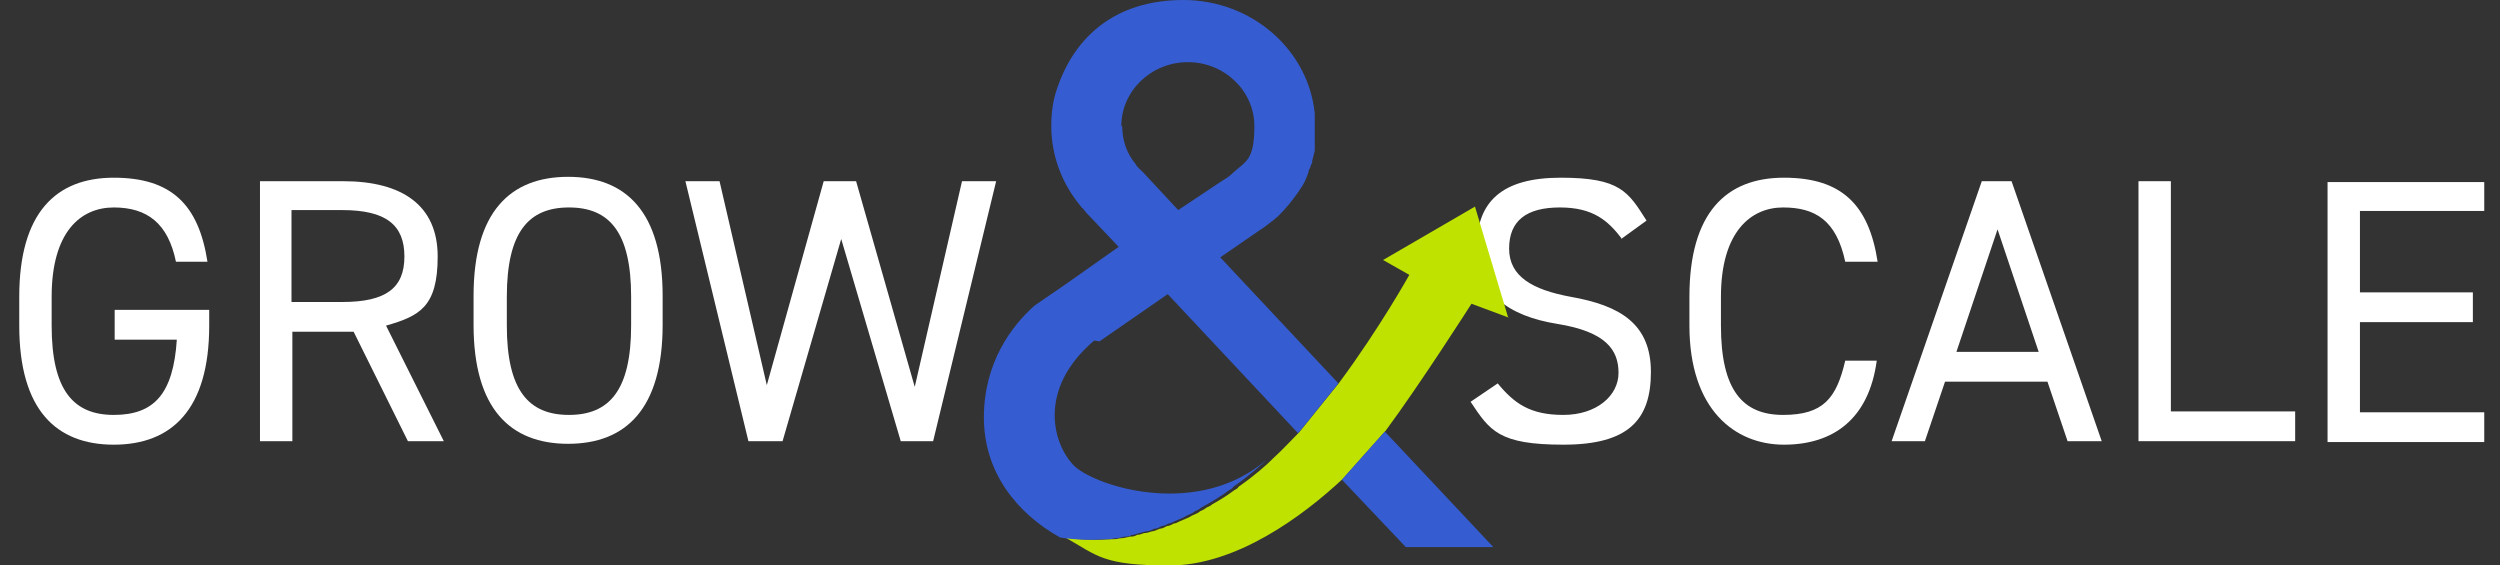 <?xml version="1.0" encoding="UTF-8"?>
<svg id="Camada_1" xmlns="http://www.w3.org/2000/svg" version="1.1" viewBox="0 0 285.6 64.6">
  <rect x="0" y="0" width="285.6" height="64.6" fill="#333333" stroke="none"/>
  <!-- Generator: Adobe Illustrator 29.5.1, SVG Export Plug-In . SVG Version: 2.1.0 Build 141)  -->
  <defs>
    <style>
      .st0 {
        fill: #bfe200;
      }

      .st1 {
        fill: #355dd1;
      }

      .st2 {
        fill: #fff;
      }
    </style>
  </defs>
  <g>
    <path class="st2" d="M23.9,35.5v1.7c0,9.6-4.3,13.6-10.9,13.6s-10.8-4-10.8-13.6v-3.3c0-9.6,4.2-13.6,10.8-13.6s9.7,3.1,10.7,9.6h-3.6c-.9-4.4-3.3-6.2-7.1-6.2s-7.1,2.8-7.1,10.2v3.3c0,7.4,2.5,10.2,7.1,10.2s6.8-2.4,7.2-8.6h-7.1v-3.4h10.8Z"/>
    <path class="st2" d="M46.6,50.4l-6.2-12.5h-7v12.5h-3.7v-29.7h9.5c6.8,0,10.8,2.8,10.8,8.6s-2.1,6.8-5.9,7.9l6.6,13.2h-4.1ZM39.1,34.5c5,0,7.1-1.6,7.1-5.2s-2.1-5.3-7.1-5.3h-5.8v10.5h5.8Z"/>
    <path class="st2" d="M64.9,50.7c-6.6,0-10.8-4-10.8-13.6v-3.3c0-9.6,4.2-13.6,10.8-13.6s10.8,4,10.8,13.6v3.3c0,9.6-4.2,13.6-10.8,13.6ZM57.9,37.2c0,7.4,2.5,10.2,7.1,10.2s7.1-2.8,7.1-10.2v-3.3c0-7.4-2.5-10.2-7.1-10.2s-7.1,2.8-7.1,10.2v3.3Z"/>
    <path class="st2" d="M89.2,50.4h-3.7l-7.2-29.7h3.9l5.4,23.3,6.5-23.3h3.7l6.7,23.5,5.4-23.5h3.9l-7.2,29.7h-3.7l-6.8-23.1-6.7,23.1Z"/>
  </g>
  <g>
    <path class="st2" d="M185.3,27.3c-1.6-2.1-3.3-3.6-7.1-3.6s-5.8,1.5-5.8,4.7,2.7,4.7,7,5.5c5.7,1,9.2,3.1,9.2,8.6s-2.6,8.3-10,8.3-8.4-1.6-10.6-4.9l3.1-2.1c1.9,2.3,3.7,3.6,7.5,3.6s6.3-2.2,6.3-4.8-1.4-4.7-7-5.6c-5.6-.9-9.2-3.5-9.2-8.7s2.8-8,9.6-8,7.7,1.6,9.8,4.9l-2.9,2.1Z"/>
    <path class="st2" d="M210.8,29.9c-1-4.7-3.4-6.2-7.1-6.2s-7.1,2.8-7.1,10.2v3.3c0,7.4,2.5,10.2,7.1,10.2s6.1-1.9,7.1-6.2h3.6c-.9,6.7-5,9.6-10.6,9.6s-10.8-4-10.8-13.6v-3.3c0-9.6,4.2-13.6,10.8-13.6s9.7,3.1,10.7,9.6h-3.6Z"/>
    <path class="st2" d="M216.1,50.4l10.3-29.7h3.4l10.3,29.7h-3.9l-2.3-6.8h-11.7l-2.3,6.8h-3.9ZM223.5,40.2h9.4l-4.7-14-4.7,14Z"/>
    <path class="st2" d="M248,47h14.2v3.4h-17.9v-29.7h3.7v26.4Z"/>
    <path class="st2" d="M283.8,20.7v3.4h-14.2v9.3h12.9v3.4h-12.9v10.3h14.2v3.4h-17.9v-29.7h17.9Z"/>
  </g>
  <g>
    <path class="st0" d="M172.4,36.3l-4.3-1.6s-5.8,9.1-9.8,14.5l-4.9,5.5c-4.6,4.3-12.2,9.9-19.8,9.9s-8.2-1.1-11.9-3.2c1.8.3,3.6.3,5.3.2.3,0,.6,0,.9-.1.4,0,.8-.1,1.2-.2.3,0,.5,0,.8-.2.3,0,.5-.1.8-.2.3,0,.6-.1.9-.2.3,0,.6-.2.9-.3.3,0,.6-.2.8-.3.3,0,.6-.2.8-.3.3,0,.5-.2.8-.3.2-.1.5-.2.7-.3.3-.1.5-.3.8-.4.2-.1.5-.2.7-.4.2-.1.5-.2.7-.4.2-.1.5-.2.7-.4.9-.5,1.7-1,2.5-1.6.2-.1.4-.2.5-.4,2-1.4,3.3-2.6,3.8-3.1,0,0,0,0,.1-.1,0,0,.1-.1.1-.1,1-.9,1.9-1.9,2.9-2.9l4.6-5.7c4.6-6.2,8-12.3,8-12.3l-3-1.7,10.5-6.1,3.8,12.7Z"/>
    <polygon class="st1" points="170.6 62.5 160.6 62.5 153.3 54.8 158.2 49.3 170.6 62.5"/>
    <path class="st1" d="M125.6,39s0,0,0,0l7.8-5.4,14.9,15.9,4.6-5.7-13.5-14.4h0s4.5-3.1,4.5-3.1c.5-.3,1-.7,1.5-1.1.2-.1.3-.3.5-.4,0,0,.2-.2.3-.3.6-.6,1.2-1.3,1.7-2,.1-.1.2-.3.3-.4.2-.3.4-.6.6-.9.1-.2.3-.5.4-.8.1-.2.2-.5.3-.8,0,0,0,0,0,0,0-.2.1-.3.2-.5,0-.2.1-.3.2-.5,0,0,0-.1,0-.2.1-.4.2-.8.3-1.2t0,0c0-.1,0-.2,0-.4,0-.2,0-.4,0-.5,0-.1,0-.2,0-.4,0-.1,0-.2,0-.3,0-.1,0-.3,0-.4,0-.3,0-.5,0-.8,0-.5,0-.9,0-1.4-.7-7.3-7.2-13-15-13s-12.4,4.2-14.4,10c-.5,1.4-.7,2.8-.7,4.4,0,3.5,1.3,6.7,3.4,9.2,0,0,.1.2.2.2l.4.5,3.7,3.9h0c0,0-6.1,4.3-6.1,4.3l-3.5,2.4s0,0,0,0c0,0,0,0,0,0-2.6,2.3-5.8,6.5-5.8,12.8h0c0,6.2,3.7,10.9,8.7,13.7h0c1.8.3,3.6.3,5.3.2.3,0,.6,0,.9-.1.4,0,.8-.1,1.2-.2.3,0,.5,0,.8-.2.3,0,.5-.1.8-.2.3,0,.6-.2.9-.2.3,0,.6-.2.9-.3.3,0,.6-.2.8-.3.3,0,.6-.2.8-.3.3,0,.5-.2.8-.3.2-.1.5-.2.7-.3.3-.1.5-.3.8-.4.2-.1.5-.2.7-.4.2-.1.5-.2.7-.4.2-.1.5-.3.7-.4.9-.5,1.7-1,2.5-1.6.2-.1.4-.2.5-.4,2-1.4,3.3-2.6,3.8-3.1-7.7,6.7-19.2,3.2-21.9.8-2.5-2.4-4.4-8.8,2.2-14.4ZM128.1,14.4c0-4,3.4-7.3,7.6-7.3s7.6,3.3,7.6,7.3-1,4-2.5,5.4h0s0,0,0,0c-.4.4-.9.7-1.4,1h0s-4.8,3.2-4.8,3.2l-4-4.3c-.3-.3-.7-.6-.9-1-1-1.2-1.5-2.7-1.5-4.3Z"/>
  </g>
</svg>